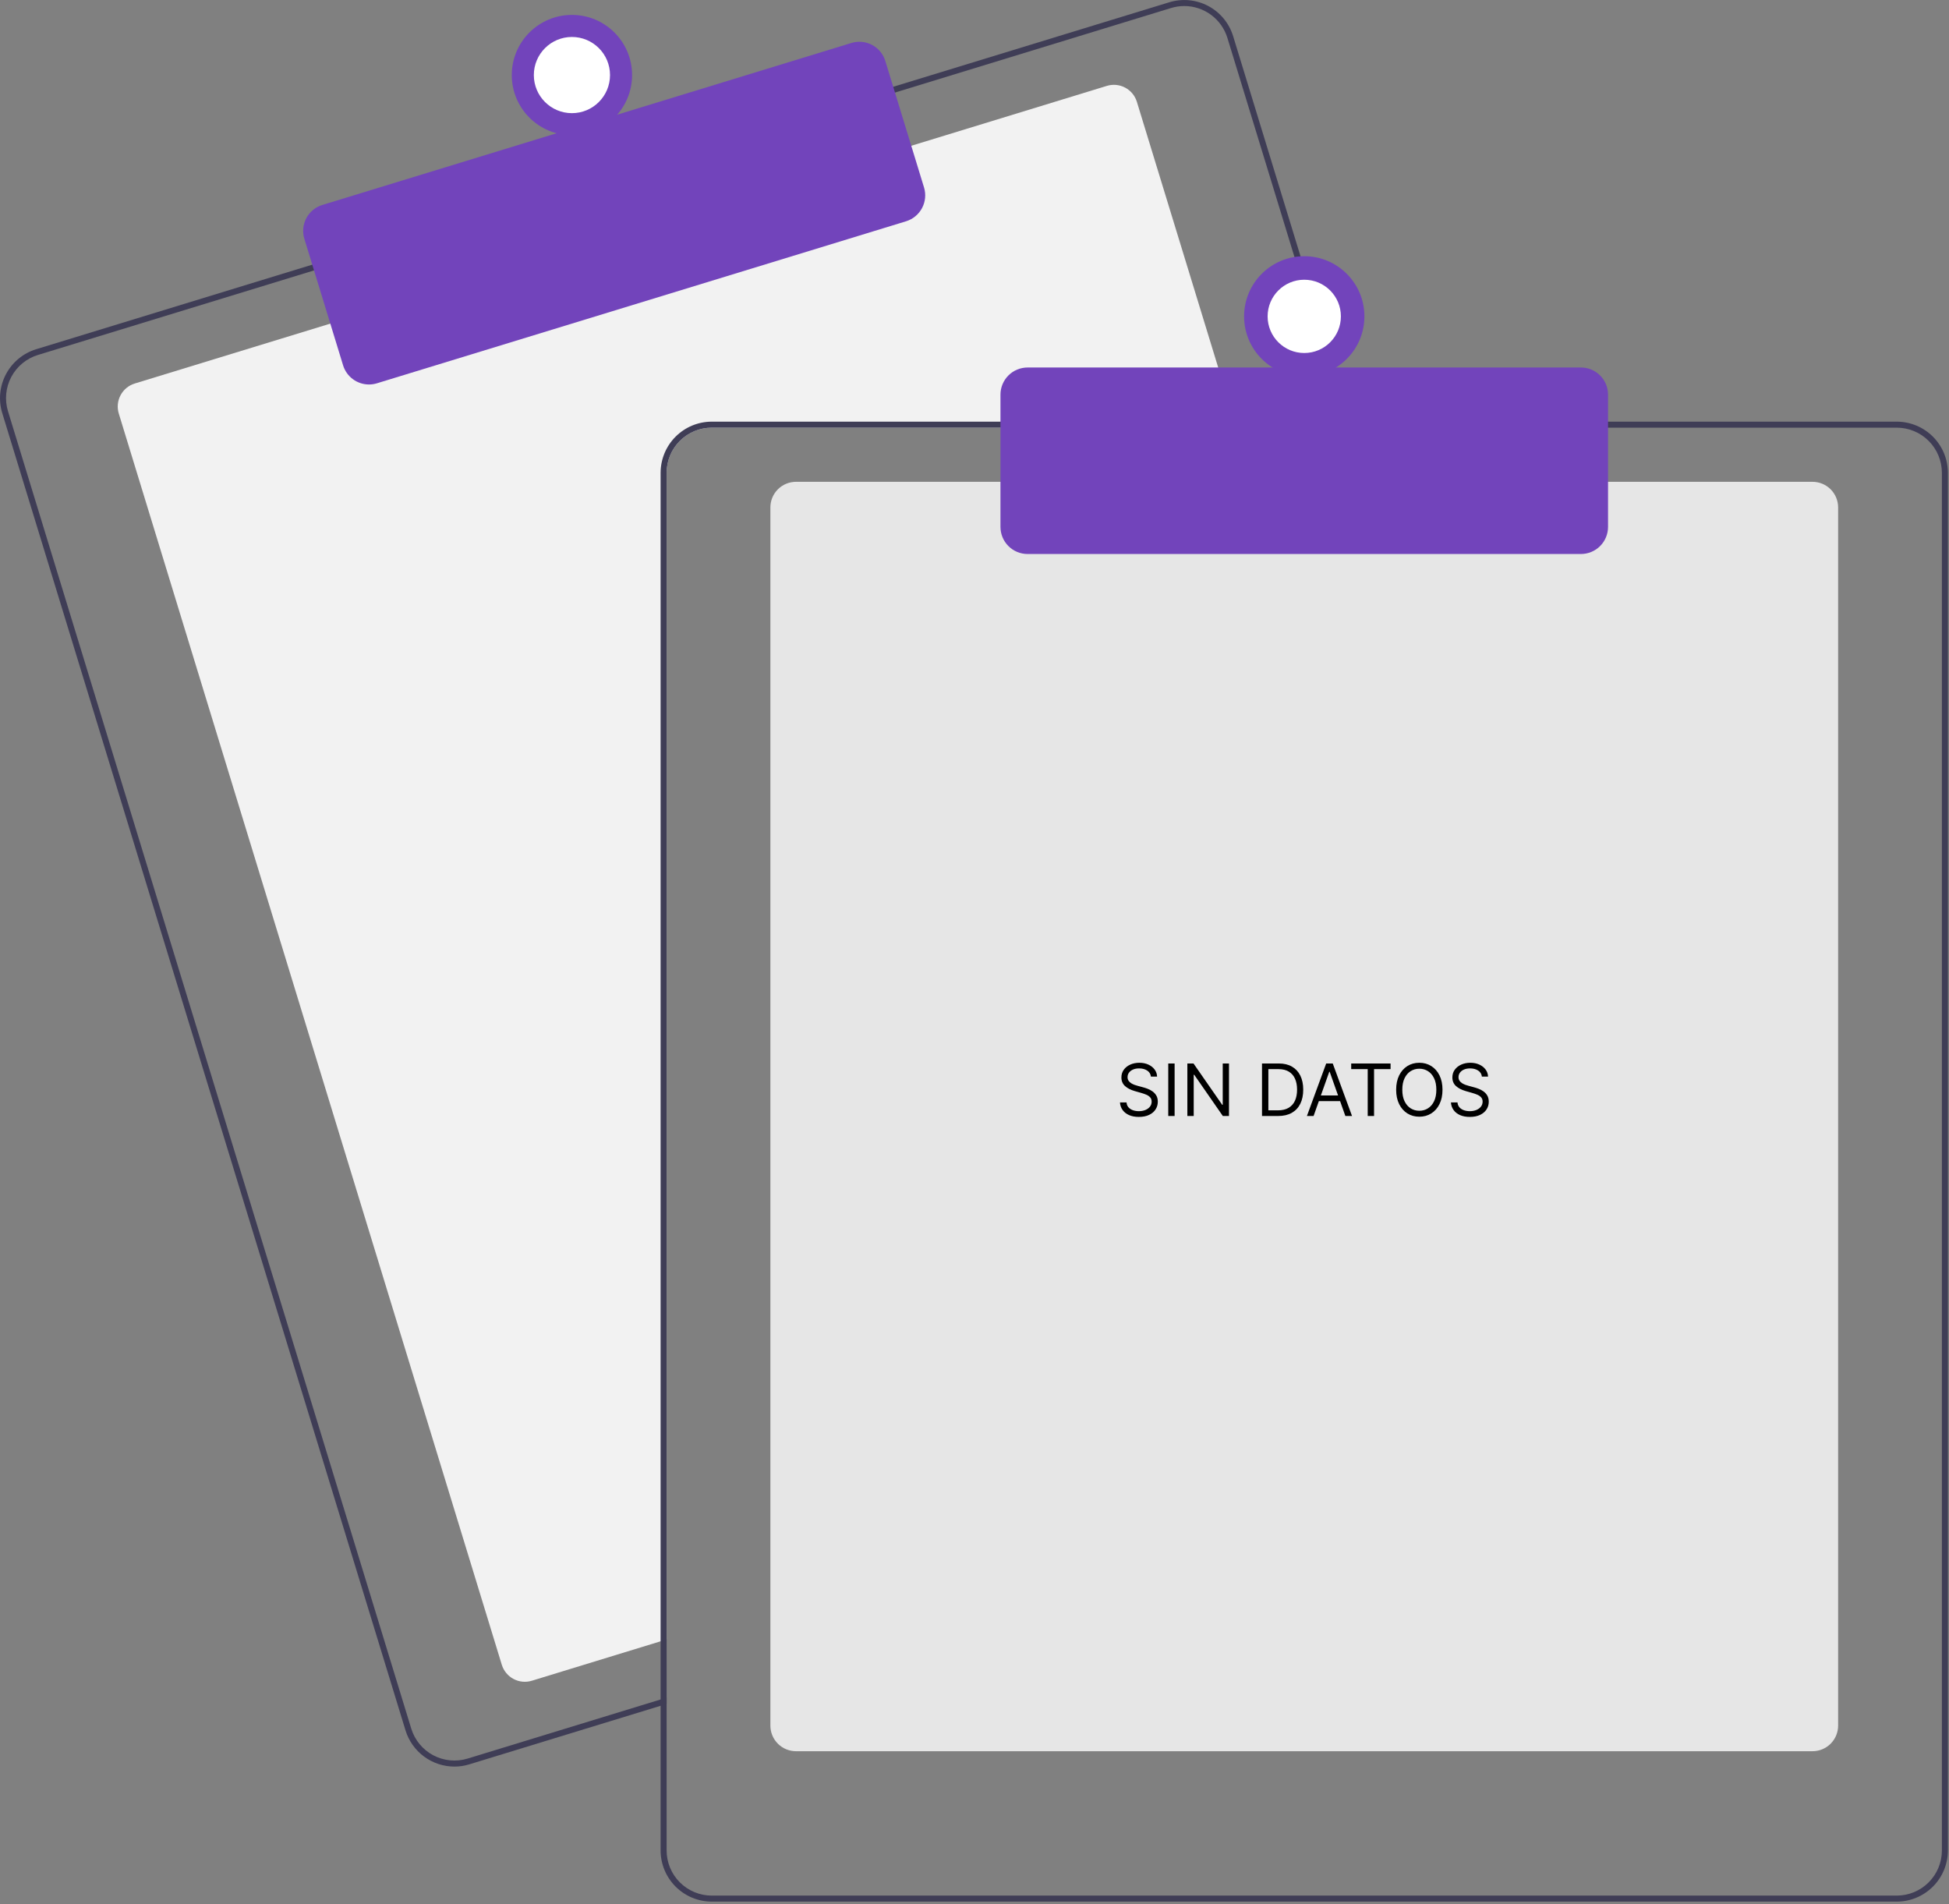 <svg width="648" height="633" viewBox="0 0 648 633" fill="none" xmlns="http://www.w3.org/2000/svg">
<rect x="0" y="0" width="648" height="633" fill="#808080" stroke="none"/>
<g clip-path="url(#clip0_1_2)">
<path d="M411.146 142.174H236.636C232.659 142.179 228.847 143.761 226.035 146.573C223.223 149.385 221.641 153.197 221.636 157.174V545.024L219.636 545.634L176.826 558.744C174.797 559.362 172.606 559.151 170.733 558.155C168.86 557.16 167.459 555.462 166.836 553.434L39.496 137.484C38.876 135.455 39.088 133.263 40.083 131.39C41.079 129.516 42.778 128.115 44.806 127.494L110.776 107.294L302.026 48.754L367.996 28.554C369 28.245 370.055 28.137 371.101 28.236C372.147 28.335 373.162 28.64 374.09 29.132C375.018 29.624 375.84 30.295 376.509 31.105C377.177 31.915 377.679 32.849 377.986 33.854L410.536 140.174L411.146 142.174Z" fill="#F2F2F2"/>
<path d="M449.226 140.174L409.996 12.034C409.343 9.899 408.276 7.913 406.856 6.191C405.436 4.468 403.69 3.042 401.718 1.995C399.747 0.947 397.588 0.299 395.366 0.086C393.143 -0.127 390.901 0.1 388.766 0.754L296.016 29.144L104.776 87.694L12.026 116.094C7.718 117.417 4.11 120.395 1.995 124.376C-0.12 128.356 -0.569 133.013 0.746 137.324L134.826 575.254C135.894 578.734 138.05 581.78 140.976 583.945C143.903 586.11 147.446 587.28 151.086 587.284C152.771 587.285 154.447 587.032 156.056 586.534L219.636 567.074L221.636 566.454V564.364L219.636 564.974L155.466 584.624C151.663 585.783 147.555 585.387 144.044 583.521C140.533 581.656 137.905 578.474 136.736 574.674L2.667 136.734C2.088 134.851 1.886 132.872 2.073 130.911C2.26 128.95 2.832 127.045 3.756 125.305C4.68 123.565 5.938 122.025 7.459 120.772C8.979 119.519 10.732 118.578 12.616 118.004L105.366 89.604L296.606 31.064L389.356 2.664C390.786 2.228 392.272 2.005 393.766 2.004C396.973 2.011 400.094 3.045 402.671 4.954C405.248 6.864 407.146 9.548 408.086 12.614L447.136 140.174L447.756 142.174H449.836L449.226 140.174Z" fill="#3F3D56"/>
<path d="M122.681 127.821C120.754 127.819 118.877 127.2 117.328 126.055C115.778 124.909 114.636 123.296 114.07 121.454L101.189 79.382C100.843 78.252 100.723 77.065 100.836 75.888C100.949 74.712 101.292 73.569 101.847 72.525C102.401 71.481 103.156 70.557 104.067 69.805C104.979 69.053 106.03 68.488 107.16 68.142L283.099 14.278C285.382 13.582 287.847 13.819 289.955 14.939C292.062 16.058 293.639 17.968 294.34 20.249L307.221 62.321C307.917 64.604 307.679 67.069 306.559 69.176C305.44 71.284 303.531 72.861 301.25 73.562L125.31 127.426C124.458 127.687 123.572 127.82 122.681 127.821Z" fill="#7244BB"/>
<path d="M190.154 44.955C201.199 44.955 210.154 36 210.154 24.955C210.154 13.909 201.199 4.955 190.154 4.955C179.108 4.955 170.154 13.909 170.154 24.955C170.154 36 179.108 44.955 190.154 44.955Z" fill="#7244BB"/>
<path d="M190.154 37.619C197.148 37.619 202.818 31.949 202.818 24.955C202.818 17.96 197.148 12.29 190.154 12.29C183.159 12.29 177.489 17.96 177.489 24.955C177.489 31.949 183.159 37.619 190.154 37.619Z" fill="white"/>
<path d="M602.636 582.174H264.636C262.383 582.171 260.222 581.275 258.629 579.681C257.035 578.088 256.139 575.927 256.136 573.674V168.674C256.139 166.42 257.035 164.26 258.629 162.666C260.222 161.073 262.383 160.176 264.636 160.174H602.636C604.89 160.176 607.05 161.073 608.644 162.666C610.237 164.26 611.134 166.42 611.136 168.674V573.674C611.134 575.927 610.237 578.088 608.644 579.681C607.05 581.275 604.89 582.171 602.636 582.174Z" fill="#E6E6E6"/>
<path d="M447.136 140.174H236.636C232.13 140.18 227.809 141.973 224.622 145.16C221.436 148.347 219.643 152.667 219.636 157.174V564.974L221.636 564.364V157.174C221.641 153.197 223.223 149.385 226.035 146.573C228.847 143.761 232.659 142.179 236.636 142.174H447.756L447.136 140.174ZM630.636 140.174H236.636C232.13 140.18 227.809 141.973 224.622 145.16C221.436 148.347 219.643 152.667 219.636 157.174V615.174C219.643 619.681 221.436 624.001 224.622 627.188C227.809 630.374 232.13 632.167 236.636 632.174H630.636C635.143 632.167 639.463 630.374 642.65 627.188C645.837 624.001 647.63 619.681 647.636 615.174V157.174C647.63 152.667 645.837 148.347 642.65 145.16C639.463 141.973 635.143 140.18 630.636 140.174ZM645.636 615.174C645.631 619.151 644.05 622.963 641.238 625.775C638.426 628.587 634.613 630.169 630.636 630.174H236.636C232.659 630.169 228.847 628.587 226.035 625.775C223.223 622.963 221.641 619.151 221.636 615.174V157.174C221.641 153.197 223.223 149.385 226.035 146.573C228.847 143.761 232.659 142.179 236.636 142.174H630.636C634.613 142.179 638.426 143.761 641.238 146.573C644.05 149.385 645.631 153.197 645.636 157.174V615.174Z" fill="#3F3D56"/>
<path d="M525.636 184.174H341.636C339.25 184.171 336.963 183.222 335.275 181.535C333.588 179.848 332.639 177.56 332.636 175.174V131.174C332.639 128.788 333.588 126.5 335.276 124.813C336.963 123.126 339.25 122.177 341.636 122.174H525.636C528.023 122.177 530.31 123.126 531.997 124.813C533.685 126.5 534.634 128.788 534.636 131.174V175.174C534.634 177.56 533.685 179.848 531.997 181.535C530.31 183.222 528.023 184.171 525.636 184.174Z" fill="#7244BB"/>
<path d="M433.636 125.174C444.682 125.174 453.636 116.22 453.636 105.174C453.636 94.128 444.682 85.174 433.636 85.174C422.591 85.174 413.636 94.128 413.636 105.174C413.636 116.22 422.591 125.174 433.636 125.174Z" fill="#7244BB"/>
<path d="M433.636 117.356C440.364 117.356 445.818 111.902 445.818 105.174C445.818 98.446 440.364 92.992 433.636 92.992C426.908 92.992 421.454 98.446 421.454 105.174C421.454 111.902 426.908 117.356 433.636 117.356Z" fill="white"/>
<path d="M382.659 357.909C382.557 357.045 382.142 356.375 381.415 355.898C380.688 355.42 379.795 355.182 378.739 355.182C377.966 355.182 377.29 355.307 376.71 355.557C376.136 355.807 375.688 356.151 375.364 356.588C375.045 357.026 374.886 357.523 374.886 358.08C374.886 358.545 374.997 358.946 375.219 359.281C375.446 359.611 375.736 359.886 376.088 360.108C376.44 360.324 376.81 360.503 377.196 360.645C377.582 360.781 377.938 360.892 378.261 360.977L380.034 361.455C380.489 361.574 380.994 361.739 381.551 361.949C382.114 362.159 382.651 362.446 383.162 362.81C383.679 363.168 384.105 363.628 384.44 364.19C384.776 364.753 384.943 365.443 384.943 366.261C384.943 367.205 384.696 368.057 384.202 368.818C383.713 369.58 382.997 370.185 382.054 370.634C381.116 371.082 379.977 371.307 378.636 371.307C377.386 371.307 376.304 371.105 375.389 370.702C374.48 370.298 373.764 369.736 373.241 369.014C372.724 368.293 372.432 367.455 372.364 366.5H374.545C374.602 367.159 374.824 367.705 375.21 368.136C375.602 368.562 376.097 368.881 376.693 369.091C377.295 369.295 377.943 369.398 378.636 369.398C379.443 369.398 380.168 369.267 380.81 369.006C381.452 368.739 381.96 368.369 382.335 367.898C382.71 367.42 382.898 366.864 382.898 366.227C382.898 365.648 382.736 365.176 382.412 364.812C382.088 364.449 381.662 364.153 381.134 363.926C380.605 363.699 380.034 363.5 379.42 363.33L377.273 362.716C375.909 362.324 374.83 361.764 374.034 361.037C373.239 360.31 372.841 359.358 372.841 358.182C372.841 357.205 373.105 356.352 373.634 355.625C374.168 354.892 374.884 354.324 375.781 353.92C376.685 353.511 377.693 353.307 378.807 353.307C379.932 353.307 380.932 353.509 381.807 353.912C382.682 354.31 383.375 354.855 383.886 355.548C384.403 356.241 384.676 357.028 384.705 357.909H382.659ZM390.532 353.545V371H388.418V353.545H390.532ZM408.611 353.545V371H406.565L397.054 357.295H396.884V371H394.77V353.545H396.815L406.361 367.284H406.531V353.545H408.611ZM424.977 371H419.59V353.545H425.215C426.908 353.545 428.357 353.895 429.562 354.594C430.766 355.287 431.69 356.284 432.332 357.585C432.974 358.881 433.295 360.432 433.295 362.239C433.295 364.057 432.971 365.622 432.323 366.935C431.675 368.241 430.732 369.247 429.494 369.952C428.255 370.651 426.749 371 424.977 371ZM421.704 369.125H424.84C426.283 369.125 427.479 368.847 428.428 368.29C429.377 367.733 430.085 366.94 430.55 365.912C431.016 364.884 431.249 363.659 431.249 362.239C431.249 360.83 431.019 359.616 430.559 358.599C430.099 357.577 429.411 356.793 428.496 356.247C427.582 355.696 426.442 355.42 425.079 355.42H421.704V369.125ZM436.736 371H434.52L440.929 353.545H443.111L449.52 371H447.304L442.088 356.307H441.952L436.736 371ZM437.554 364.182H446.486V366.057H437.554V364.182ZM449.245 355.42V353.545H462.336V355.42H456.847V371H454.734V355.42H449.245ZM479.599 362.273C479.599 364.114 479.266 365.705 478.602 367.045C477.937 368.386 477.025 369.42 475.866 370.148C474.707 370.875 473.383 371.239 471.894 371.239C470.406 371.239 469.082 370.875 467.923 370.148C466.763 369.42 465.852 368.386 465.187 367.045C464.522 365.705 464.19 364.114 464.19 362.273C464.19 360.432 464.522 358.841 465.187 357.5C465.852 356.159 466.763 355.125 467.923 354.398C469.082 353.67 470.406 353.307 471.894 353.307C473.383 353.307 474.707 353.67 475.866 354.398C477.025 355.125 477.937 356.159 478.602 357.5C479.266 358.841 479.599 360.432 479.599 362.273ZM477.553 362.273C477.553 360.761 477.3 359.486 476.795 358.446C476.295 357.406 475.616 356.619 474.758 356.085C473.906 355.551 472.951 355.284 471.894 355.284C470.837 355.284 469.88 355.551 469.022 356.085C468.17 356.619 467.491 357.406 466.985 358.446C466.485 359.486 466.235 360.761 466.235 362.273C466.235 363.784 466.485 365.06 466.985 366.099C467.491 367.139 468.17 367.926 469.022 368.46C469.88 368.994 470.837 369.261 471.894 369.261C472.951 369.261 473.906 368.994 474.758 368.46C475.616 367.926 476.295 367.139 476.795 366.099C477.3 365.06 477.553 363.784 477.553 362.273ZM492.698 357.909C492.596 357.045 492.181 356.375 491.454 355.898C490.727 355.42 489.835 355.182 488.778 355.182C488.005 355.182 487.329 355.307 486.749 355.557C486.175 355.807 485.727 356.151 485.403 356.588C485.085 357.026 484.925 357.523 484.925 358.08C484.925 358.545 485.036 358.946 485.258 359.281C485.485 359.611 485.775 359.886 486.127 360.108C486.479 360.324 486.849 360.503 487.235 360.645C487.621 360.781 487.977 360.892 488.3 360.977L490.073 361.455C490.528 361.574 491.033 361.739 491.59 361.949C492.153 362.159 492.69 362.446 493.201 362.81C493.718 363.168 494.144 363.628 494.479 364.19C494.815 364.753 494.982 365.443 494.982 366.261C494.982 367.205 494.735 368.057 494.241 368.818C493.752 369.58 493.036 370.185 492.093 370.634C491.156 371.082 490.016 371.307 488.675 371.307C487.425 371.307 486.343 371.105 485.428 370.702C484.519 370.298 483.803 369.736 483.281 369.014C482.763 368.293 482.471 367.455 482.403 366.5H484.585C484.641 367.159 484.863 367.705 485.249 368.136C485.641 368.562 486.136 368.881 486.732 369.091C487.335 369.295 487.982 369.398 488.675 369.398C489.482 369.398 490.207 369.267 490.849 369.006C491.491 368.739 491.999 368.369 492.374 367.898C492.749 367.42 492.937 366.864 492.937 366.227C492.937 365.648 492.775 365.176 492.451 364.812C492.127 364.449 491.701 364.153 491.173 363.926C490.644 363.699 490.073 363.5 489.46 363.33L487.312 362.716C485.948 362.324 484.869 361.764 484.073 361.037C483.278 360.31 482.88 359.358 482.88 358.182C482.88 357.205 483.144 356.352 483.673 355.625C484.207 354.892 484.923 354.324 485.82 353.92C486.724 353.511 487.732 353.307 488.846 353.307C489.971 353.307 490.971 353.509 491.846 353.912C492.721 354.31 493.414 354.855 493.925 355.548C494.442 356.241 494.715 357.028 494.744 357.909H492.698Z" fill="black"/>
</g>
<defs>
<clipPath id="clip0_1_2">
<rect width="647.636" height="632.174" fill="white"/>
</clipPath>
</defs>
</svg>
